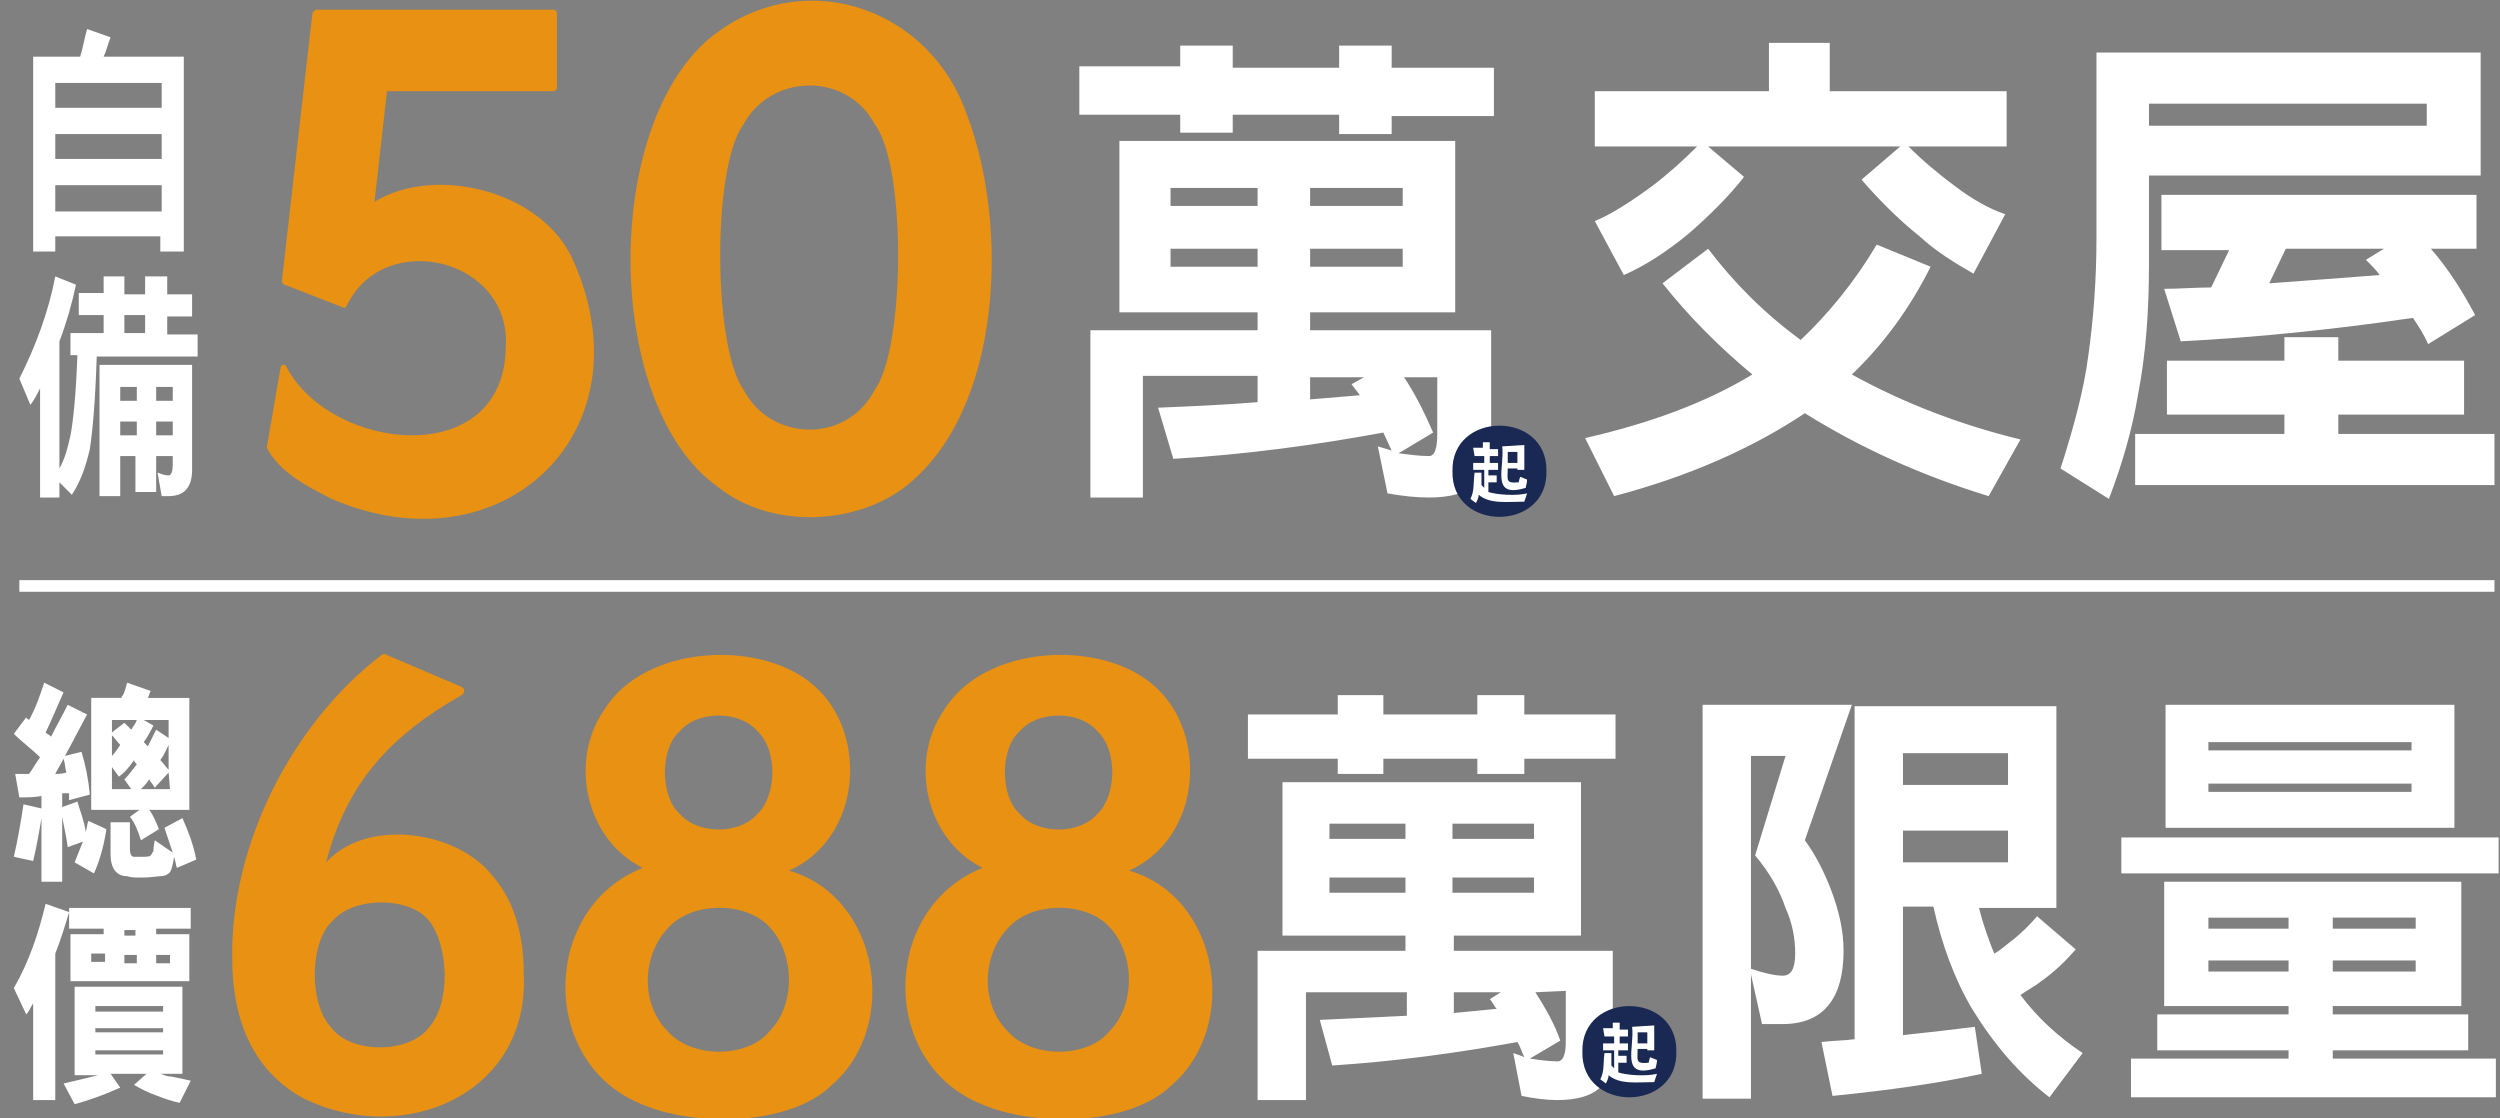 <svg width="180.9" height="80.9" viewBox="0 0 180.9 80.9" fill="#fff" xmlns="http://www.w3.org/2000/svg">
<rect x="0" y="0" width="180.9" height="80.9" fill="#808080" stroke="none"/>
=
<path d="M90.3,51.7h6.5v-1.4h3.3v1.4h6.8v-1.4h3.4v1.4h6.6v3.2h-6.6V56h-3.4v-1.1h-6.8V56h-3.3v-1.1h-6.5V51.7z
	 M92.9,56.6h21.5v11.1h-9.2v1.1h11.5v7.4c0,2.3-1.3,3.4-4,3.4c-0.8,0-1.6-0.1-2.6-0.3l-0.6-3.1c0.3,0.1,0.6,0.2,0.8,0.3
	c-0.2-0.4-0.3-0.8-0.5-1.1c-4.4,0.8-8.8,1.4-13.4,1.7l-0.9-3.3c2.1-0.1,4.3-0.2,6.3-0.3v-1.7h-7.3v7.8H91V68.8h10.7v-1.1h-8.9V56.6
	H92.9z M96.2,60.7h5.5v-1.1h-5.5V60.7z M96.2,64.6h5.5v-1.1h-5.5V64.6z M105.1,59.6v1.1h5.9v-1.1H105.1z M105.1,63.5v1.1h5.9v-1.1
	H105.1z M108.3,73c-0.2-0.2-0.3-0.5-0.5-0.7l0.8-0.5h-3.4v1.5C106.2,73.2,107.2,73.1,108.3,73z M111.1,71.8c0.7,1.1,1.4,2.3,1.8,3.5
	l-2.2,1.3c0.7,0.1,1.4,0.2,2,0.2c0.4,0,0.6-0.5,0.6-1.4v-3.7L111.1,71.8L111.1,71.8z M134,51l-3.4,9.8c0.8,1.1,1.4,2.3,1.9,3.6
	c0.6,1.6,0.9,3,0.9,4.4c0,3.5-1.5,5.3-4.4,5.3h-1.5l-0.8-3.6v9h-3.5V51H134z M126.7,70.1c0.9,0.3,1.7,0.5,2.3,0.5s0.9-0.5,0.9-1.6
	s-0.2-2.2-0.7-3.3c-0.4-1.2-1.1-2.5-2.2-3.8l2.2-7.2h-2.5V70.1z M148.8,51.1v14.6h-5.6c0.3,1.2,0.7,2.3,1.1,3.3
	c0.4-0.2,0.7-0.5,1.1-0.8c0.8-0.6,1.5-1.3,2-1.9l2.8,2.4c-0.7,0.8-1.5,1.6-2.5,2.3c-0.5,0.4-1.1,0.7-1.5,1c1.2,1.6,2.7,3,4.5,4.2
	l-2.4,3.2c-2.2-1.7-4-3.8-5.6-6.4c-1.3-2.2-2.2-4.7-2.8-7.4h-2.2v9.3c1.9-0.2,3.6-0.4,5.2-0.6l0.5,3.4c-3.2,0.7-6.8,1.2-10.8,1.6
	l-0.8-3.9c0.8-0.1,1.6-0.1,2.4-0.2V51.1H148.8z M137.7,56.8h7.6v-2.3h-7.6V56.8z M137.7,62.4h7.6v-2.3h-7.6V62.4z M153.5,60.6h27.3
	v2.6h-27.3V60.6z M156.6,63.8h21.5v9h-9.3v0.6h9.8V76h-9.8v0.6h11.8v2.8h-26.4v-2.8h11.4V76h-9.5v-2.6h9.5v-0.6h-9V63.8z M156.7,51
	h20.9v8.9h-20.9V51z M159.8,54.3h14.7v-0.6h-14.7V54.3z M159.8,57.3h14.7v-0.6h-14.7V57.3z M159.8,67.2h5.8v-0.8h-5.8V67.2z
	 M159.8,70.3h5.8v-0.8h-5.8V70.3z M168.8,66.4v0.8h6v-0.8H168.8z M168.8,69.5v0.8h6v-0.8H168.8z M3.2,49.4l1.4,0.7
	c-0.5,1.1-0.9,2.1-1.3,2.9c0.1,0.1,0.3,0.2,0.4,0.3c0.4-0.8,0.8-1.5,1.2-2.3l1.4,0.7c-0.6,1.1-1.1,2.1-1.6,3l1.2-0.3
	c0.3,1,0.5,2,0.6,3.1L5,57.9c0-0.2,0-0.3,0-0.5c-0.2,0-0.3,0-0.5,0v1L5.6,58c0.2,0.7,0.5,1.4,0.6,2.2c0.1-0.3,0.1-0.6,0.2-0.8
	L7.7,60c-0.2,1.3-0.5,2.3-0.9,3.2l-1.4-0.8c0.2-0.5,0.4-1,0.6-1.5l-1.1,0.4c-0.1-0.8-0.3-1.6-0.4-2.2v4.7H3v-4.6
	c-0.2,1.2-0.4,2.3-0.6,3.1L1,62c0.3-1.3,0.5-2.5,0.7-3.8L3,58.5v-0.9c-0.5,0.1-1.1,0.1-1.6,0.1L1.1,56c0.3,0,0.7,0,1,0
	c0.3-0.4,0.5-0.8,0.8-1.2c-0.6-0.6-1.3-1.1-1.9-1.7l0.9-1.2C1.9,52,2,52,2.1,52.1C2.6,51.2,2.9,50.3,3.2,49.4z M4.8,55.9
	c-0.1-0.4-0.1-0.7-0.2-1C4.4,55.3,4.2,55.6,4,56C4.2,56,4.5,56,4.8,55.9z M9.2,49.4l1.7,0.6c-0.1,0.2-0.1,0.3-0.2,0.5h3v8.1h-2.9
	c0.3,0.4,0.5,0.9,0.7,1.4l-1.3,0.8c-0.2-0.6-0.4-1.2-0.8-1.7l0.7-0.5H6.6v-8.1h2.2c0-0.1,0-0.1,0.1-0.2C9,50.1,9.1,49.8,9.2,49.4z
	 M7.9,59.5h1.5v1.9c0,0.4,0.1,0.6,0.3,0.6c0.1,0,0.2,0,0.4,0c0.5,0,0.7,0,0.8-0.1s0.1-0.2,0.2-0.3c0-0.1,0-0.3,0.1-0.8l1.3,0.9
	c-0.2-0.6-0.4-1.2-0.6-1.8l1.3-0.7c0.4,0.9,0.8,1.9,1,3l-1.4,0.6c-0.1-0.3-0.1-0.5-0.2-0.8c-0.1,0.6-0.2,1.1-0.4,1.2
	c-0.1,0.1-0.3,0.2-0.6,0.2c-0.2,0-0.6,0.1-1.4,0.1c-0.4,0-0.7,0-1-0.1c-0.8,0-1.2-0.6-1.2-1.6v-2.3H7.9z M8.1,53L9,52.3
	c0.2,0.2,0.3,0.3,0.5,0.5c0.1-0.2,0.3-0.4,0.4-0.7H8.1V53z M8.1,54.7c0.2-0.2,0.4-0.5,0.6-0.8c-0.2-0.2-0.4-0.5-0.6-0.7V54.7z
	 M8.1,57.1h1.4L9,56.4c0.3-0.3,0.6-0.7,0.9-1.1c-0.1-0.1-0.2-0.2-0.2-0.3c-0.4,0.6-0.8,1-1.1,1.2l-0.5-0.7
	C8.1,55.5,8.1,57.1,8.1,57.1z M12.2,55.9l-1,1.1c-0.1-0.2-0.3-0.4-0.4-0.6c-0.2,0.3-0.4,0.5-0.6,0.7h2.1L12.2,55.9L12.2,55.9z
	 M10.4,53.7c0.1,0.1,0.2,0.2,0.3,0.3c0.2-0.4,0.4-0.8,0.6-1.2l0.9,0.6v-1.3h-1.8l0.7,0.4C10.9,52.9,10.7,53.3,10.4,53.7z M12.2,53.9
	c-0.2,0.4-0.3,0.7-0.6,1.1c0.2,0.2,0.4,0.5,0.6,0.7V53.9z M3.3,65.4L5,66c-0.3,1-0.6,2-1,3v10.6H2.4v-7c-0.2,0.3-0.3,0.6-0.5,0.8
	L1,71.5C2.1,69.6,2.8,67.5,3.3,65.4z M5.4,71.4h7.8v6.3h-1.6c0.3,0.1,0.5,0.2,0.8,0.2c0.5,0.1,1,0.2,1.4,0.3L13,79.8
	c-0.5-0.1-1.1-0.3-1.6-0.5c-0.6-0.2-1.2-0.5-1.7-0.8l0.9-0.8H8l0.7,1c-1.1,0.5-2.2,0.9-3.3,1.2l-0.8-1.5c0.9-0.2,1.7-0.4,2.5-0.6
	H5.4V71.4z M5,65.7h8.8v1.5h-2.5v0.4h2.4V71H5.1v-3.4h2.4v-0.4H5V65.7z M6.6,69.6h1V69h-1V69.6z M6.9,73.2h4.9v-0.4H6.9V73.2z
	 M6.9,74.7h4.9v-0.3H6.9V74.7z M6.9,76.3h4.9V76H6.9V76.3z M9.8,67.7v-0.4H9v0.4H9.8z M9,69.1v0.6h0.9v-0.6H9z M11.3,69.1v0.6h1
	v-0.6H11.3z M78.1,4.8h7.3V3.3h3.8v1.6h7.7V3.3h3.8v1.6h7.4v3.5h-7.4v1.3h-3.8V8.3h-7.7v1.3h-3.8V8.3h-7.3V4.8z M81,10.2h24.3v12.4
	H94.8v1.3h13.1v8.3c0,2.6-1.5,3.8-4.5,3.8c-0.9,0-1.9-0.1-3-0.3l-0.7-3.4c0.3,0.1,0.7,0.2,1,0.3c-0.2-0.4-0.4-0.9-0.6-1.3
	c-4.9,0.9-10,1.6-15.2,1.9l-1.1-3.7c2.4-0.1,4.8-0.2,7.2-0.4v-1.9h-8.3V36h-3.8V23.9H91v-1.3H81V10.2z M84.7,14.9H91v-1.3h-6.3V14.9
	z M84.7,19.3H91V18h-6.3V19.3z M94.8,13.6v1.3h6.7v-1.3H94.8z M94.8,18v1.3h6.7V18H94.8z M98.4,28.6c-0.2-0.3-0.4-0.5-0.6-0.8
	l0.9-0.5h-3.9v1.6C96,28.8,97.2,28.7,98.4,28.6z M101.6,27.3c0.8,1.2,1.5,2.6,2.1,4l-2.5,1.5c0.8,0.1,1.5,0.2,2.2,0.2
	c0.4,0,0.6-0.5,0.6-1.6v-4.1H101.6z M135.8,17.7l3.9,1.6c-1.5,3-3.4,5.6-5.7,7.8c4,2.2,8.1,3.7,12.2,4.7l-2.3,4.1
	c-4.9-1.5-9.3-3.5-13.3-6c-3.9,2.6-8.5,4.6-13.8,6l-2.1-4.2c4.8-1.1,8.8-2.6,12.1-4.6c-2.4-2-4.6-4.2-6.5-6.6l3.3-2.5
	c1.9,2.5,4.1,4.7,6.7,6.6C132.3,22.7,134.2,20.4,135.8,17.7z M128,3.1h4.4v3.5h12.8v4h-7.1c1.1,1.1,2.2,2,3.4,2.9s2.4,1.6,3.6,2
	l-2.3,4.3c-1.4-0.8-2.7-1.6-3.9-2.7c-1.5-1.2-2.9-2.6-4.2-4.1l2.8-2.4h-13.9l2.6,2.2c-1.1,1.4-2.4,2.7-4,4.1c-1.7,1.4-3.3,2.4-4.7,3
	l-2.1-3.9c1.2-0.5,2.6-1.4,4.1-2.5c1.2-0.9,2.3-1.9,3.3-2.9h-7.4v-4H128V3.1z M155.5,12.7v6.4c0,3.3-0.2,6.4-0.8,9.5
	c-0.4,2.4-1.1,4.9-2.1,7.5l-3.5-2.2c1-3.1,1.7-5.8,2-8.1c0.4-2.8,0.6-5.7,0.6-8.5V3.8h27.8v8.9H155.5z M156.8,26.1h8.5v-1.7h3.9v1.7
	h9.1V30h-9.1v1.4h11.3v3.7h-26v-3.7h10.8V30h-8.5V26.1z M175.6,7.5h-20.1v1.6h20.1V7.5z M156.2,14.1h23V18h-3.3
	c1.3,1.5,2.3,3.1,3.2,4.8l-3.4,2.1c-0.3-0.7-0.7-1.3-1.1-1.9c-5.4,0.8-11,1.4-16.8,1.7l-1.2-3.8c1.1,0,2.3-0.1,3.4-0.1l1.3-2.7h-4.9
	v-4H156.2z M172.2,19.9c-0.3-0.4-0.6-0.7-1-1.1l1.3-0.8h-7.1l-1.2,2.5C167,20.3,169.6,20.1,172.2,19.9z M6.3,2.1L8,2.7
	c-0.2,0.5-0.3,1-0.5,1.4h5.8v14.1h-1.7v-1.1H4v1.1H2.4V4.1h3.4C6,3.5,6.1,2.8,6.3,2.1z M4,7.8h7.7V6H4V7.8z M4,11.5h7.7V9.7H4V11.5z
	 M4,15.3h7.7v-1.9H4V15.3z M4,20l1.5,0.6c-0.3,1.4-0.7,2.8-1.2,4.1v9.2c0.4-0.7,0.6-1.5,0.8-2.4c0.2-1,0.4-3,0.5-5.8H5.1v-1.6h2.4
	v-1.3H5.7v-1.6h1.8V20H9v1.3h1.5V20h1.6v1.3h1.8v1.6h-1.8v1.3h2.2v1.6H7c-0.1,3.2-0.3,5.4-0.5,6.7c-0.3,1.3-0.7,2.4-1.3,3.3
	l-0.9-0.9V36H2.9v-7.9c-0.2,0.4-0.4,0.8-0.7,1.2l-0.8-1.9C2.6,25,3.5,22.6,4,20z M13.9,26.4V34c0,1.3-0.6,1.9-1.7,1.9h-0.5l-0.3-1.7
	c0.3,0.1,0.5,0.2,0.8,0.2c0.2,0,0.3-0.3,0.3-0.8V33h-1.2v2.6H9.8V33H8.7v2.9H7.2v-9.5C7.2,26.4,13.9,26.4,13.9,26.4z M8.7,29h1.2v-1
	H8.7V29z M8.7,31.5h1.2v-1H8.7V31.5z M9,24.1h1.5v-1.3H9V24.1z M11.3,28v1h1.2v-1H11.3z M11.3,30.5v1h1.2v-1H11.3z"/>
<line fill="none" stroke="#FFF" stroke-width="0.84" x1="1.4" y1="42.4" x2="180.5" y2="42.4"/>
<path fill="#E89112" d="M22,79.5c-3.7-2-5.2-5.7-5.2-10.2c-0.1-8.3,4.4-17,10.8-21.9c0.1-0.1,0.3-0.1,0.4,0l5.4,2.3
	c0.2,0.1,0.3,0.4,0,0.6c-5.1,2.9-8.3,6.3-9.8,12.1c2.9-3.2,9.2-2.3,11.8,0.7c1.7,1.8,2.5,4.3,2.5,7.4C38.3,79.2,29.2,83,22,79.5z
	 M24,74.4c1.5,1.9,5.6,1.8,7,0c1.7-1.9,1.4-6,0.1-7.7c-1.3-1.8-5.4-1.9-7-0.1C22.4,68.1,22.3,72.6,24,74.4z M46.2,79.8
	c-7.2-3.1-7-14.1,0.3-17c-4.2-2.1-5.3-7.8-2.8-11.4c2.9-4.8,11.5-5.2,15.3-1.7c3.8,3.4,3.4,10.9-1.9,13.3c6.6,1.9,8,11.3,3.1,15.5
	C57.2,81.5,50.1,81.6,46.2,79.8z M48.3,74.6c1.7,2,5.8,2,7.4,0c1.9-1.9,1.8-5.6,0-7.5c-1.7-1.9-5.7-1.9-7.4,0.1
	C46.5,69.1,46.3,72.6,48.3,74.6z M49.2,58.9c1.3,1.5,4.3,1.5,5.6,0c1.4-1.3,1.5-4.6,0-6c-1.3-1.5-4.3-1.5-5.6,0
	C47.7,54.2,47.8,57.7,49.2,58.9z M70.8,79.8c-7.2-3.1-7-14.1,0.3-17c-4.2-2.1-5.3-7.8-2.8-11.4c2.9-4.8,11.5-5.2,15.3-1.7
	c3.8,3.4,3.4,10.9-1.9,13.3c6.6,1.9,8,11.3,3.1,15.5C81.8,81.5,74.7,81.6,70.8,79.8z M72.9,74.6c1.7,2,5.8,2,7.4,0
	c1.9-1.9,1.8-5.6,0-7.5c-1.7-1.9-5.7-1.9-7.4,0.1C71.1,69.1,70.9,72.6,72.9,74.6z M73.8,58.9c1.3,1.5,4.3,1.5,5.6,0
	c1.4-1.3,1.5-4.6,0-6c-1.3-1.5-4.3-1.5-5.6,0C72.3,54.2,72.4,57.7,73.8,58.9z M24,36.1c-2-1-3.8-2-4.7-3.7l1-5.8
	c0-0.2,0.4-0.3,0.4-0.1c3.2,6.2,15.8,7.6,15.9-1.4c0.4-6.4-8.8-8.6-11.5-3c-0.1,0.2-0.2,0.2-0.4,0.1l-4.1-1.6
	c-0.1,0-0.2-0.1-0.2-0.3L22.6,1c0-0.1,0.2-0.3,0.3-0.3c0,0,17.1,0,17.1,0c0.2,0,0.3,0.1,0.3,0.3v5.3c0,0.2-0.1,0.3-0.3,0.3H28
	l-0.9,8c4.4-2.7,12.2-0.8,14.4,4.3C47,31.3,36.3,41.4,24,36.1z M51.9,35.2c-8.4-6-8.4-27.1,0.2-33C58.6-2.4,67.4,0.7,70,8.4
	c3,7.9,2.6,21.4-4.6,26.9C61.6,38.1,55.6,38.2,51.9,35.2z M53.8,28.2c2,3.8,7.5,3.9,9.5,0c2.2-3,2.3-16.2,0-19.2
	c-2-3.8-7.5-3.7-9.5,0C51.5,12.1,51.6,25.1,53.8,28.2z"/>
<path fill="#1A2953" d="M111.9,34.1c0.1,4.4-6.9,4.4-6.8,0C105,29.7,112,29.7,111.9,34.1z M121.3,76.1c0.1,4.4-6.9,4.4-6.8,0
	C114.4,71.7,121.4,71.7,121.3,76.1z"/>
<path d="M106.6,32.4h0.7V32h0.5v0.5h0.6V33h-0.6v0.5h0.6V34h-0.7v0.4h0.6v0.5h-0.6v0.7c0.6,0.2,2,0.3,2.8,0.1l-0.2,0.6
	c-1.2,0-2.5,0.2-3.3-0.5c0,0.2-0.1,0.4-0.2,0.6l-0.4-0.3c0.3-0.6,0.2-1.1,0.3-1.9h0.5c0,0.3,0,0.6,0,0.9c0.1,0.1,0.1,0.1,0.2,0.2V34
	h-0.8v-0.5h0.8V33h-0.7L106.6,32.4L106.6,32.4z M110.3,32.2V34h-0.5v-0.1h-0.7c0,0.8-0.2,1.1,0.8,1c0,0,0-0.1,0.1-0.4l0.5,0.2
	c0,0.3-0.1,0.5-0.1,0.6c-2.6,0.8-1.5-1.5-1.7-3L110.3,32.2L110.3,32.2z M109.1,32.7v0.8h0.7v-0.8H109.1z M116,74.4h0.7V74h0.5v0.5
	h0.6V75h-0.6v0.5h0.6V76h-0.7v0.4h0.6v0.5h-0.6v0.7c0.6,0.2,2,0.3,2.8,0.1l-0.2,0.6c-1.2,0-2.5,0.2-3.3-0.5c0,0.2-0.1,0.4-0.2,0.6
	l-0.4-0.3c0.3-0.6,0.2-1.1,0.3-1.9h0.5c0,0.3,0,0.6,0,0.9c0.1,0.1,0.1,0.1,0.2,0.2V76H116v-0.5h0.8V75h-0.7L116,74.4L116,74.4z
	 M119.7,74.2V76h-0.5v-0.1h-0.7c0,0.8-0.2,1.1,0.8,1c0,0,0-0.1,0.1-0.4l0.5,0.2c0,0.3-0.1,0.5-0.1,0.6c-2.6,0.8-1.5-1.5-1.7-3
	L119.7,74.2L119.7,74.2z M118.5,74.7v0.8h0.7v-0.8H118.5z"/>
</svg>
